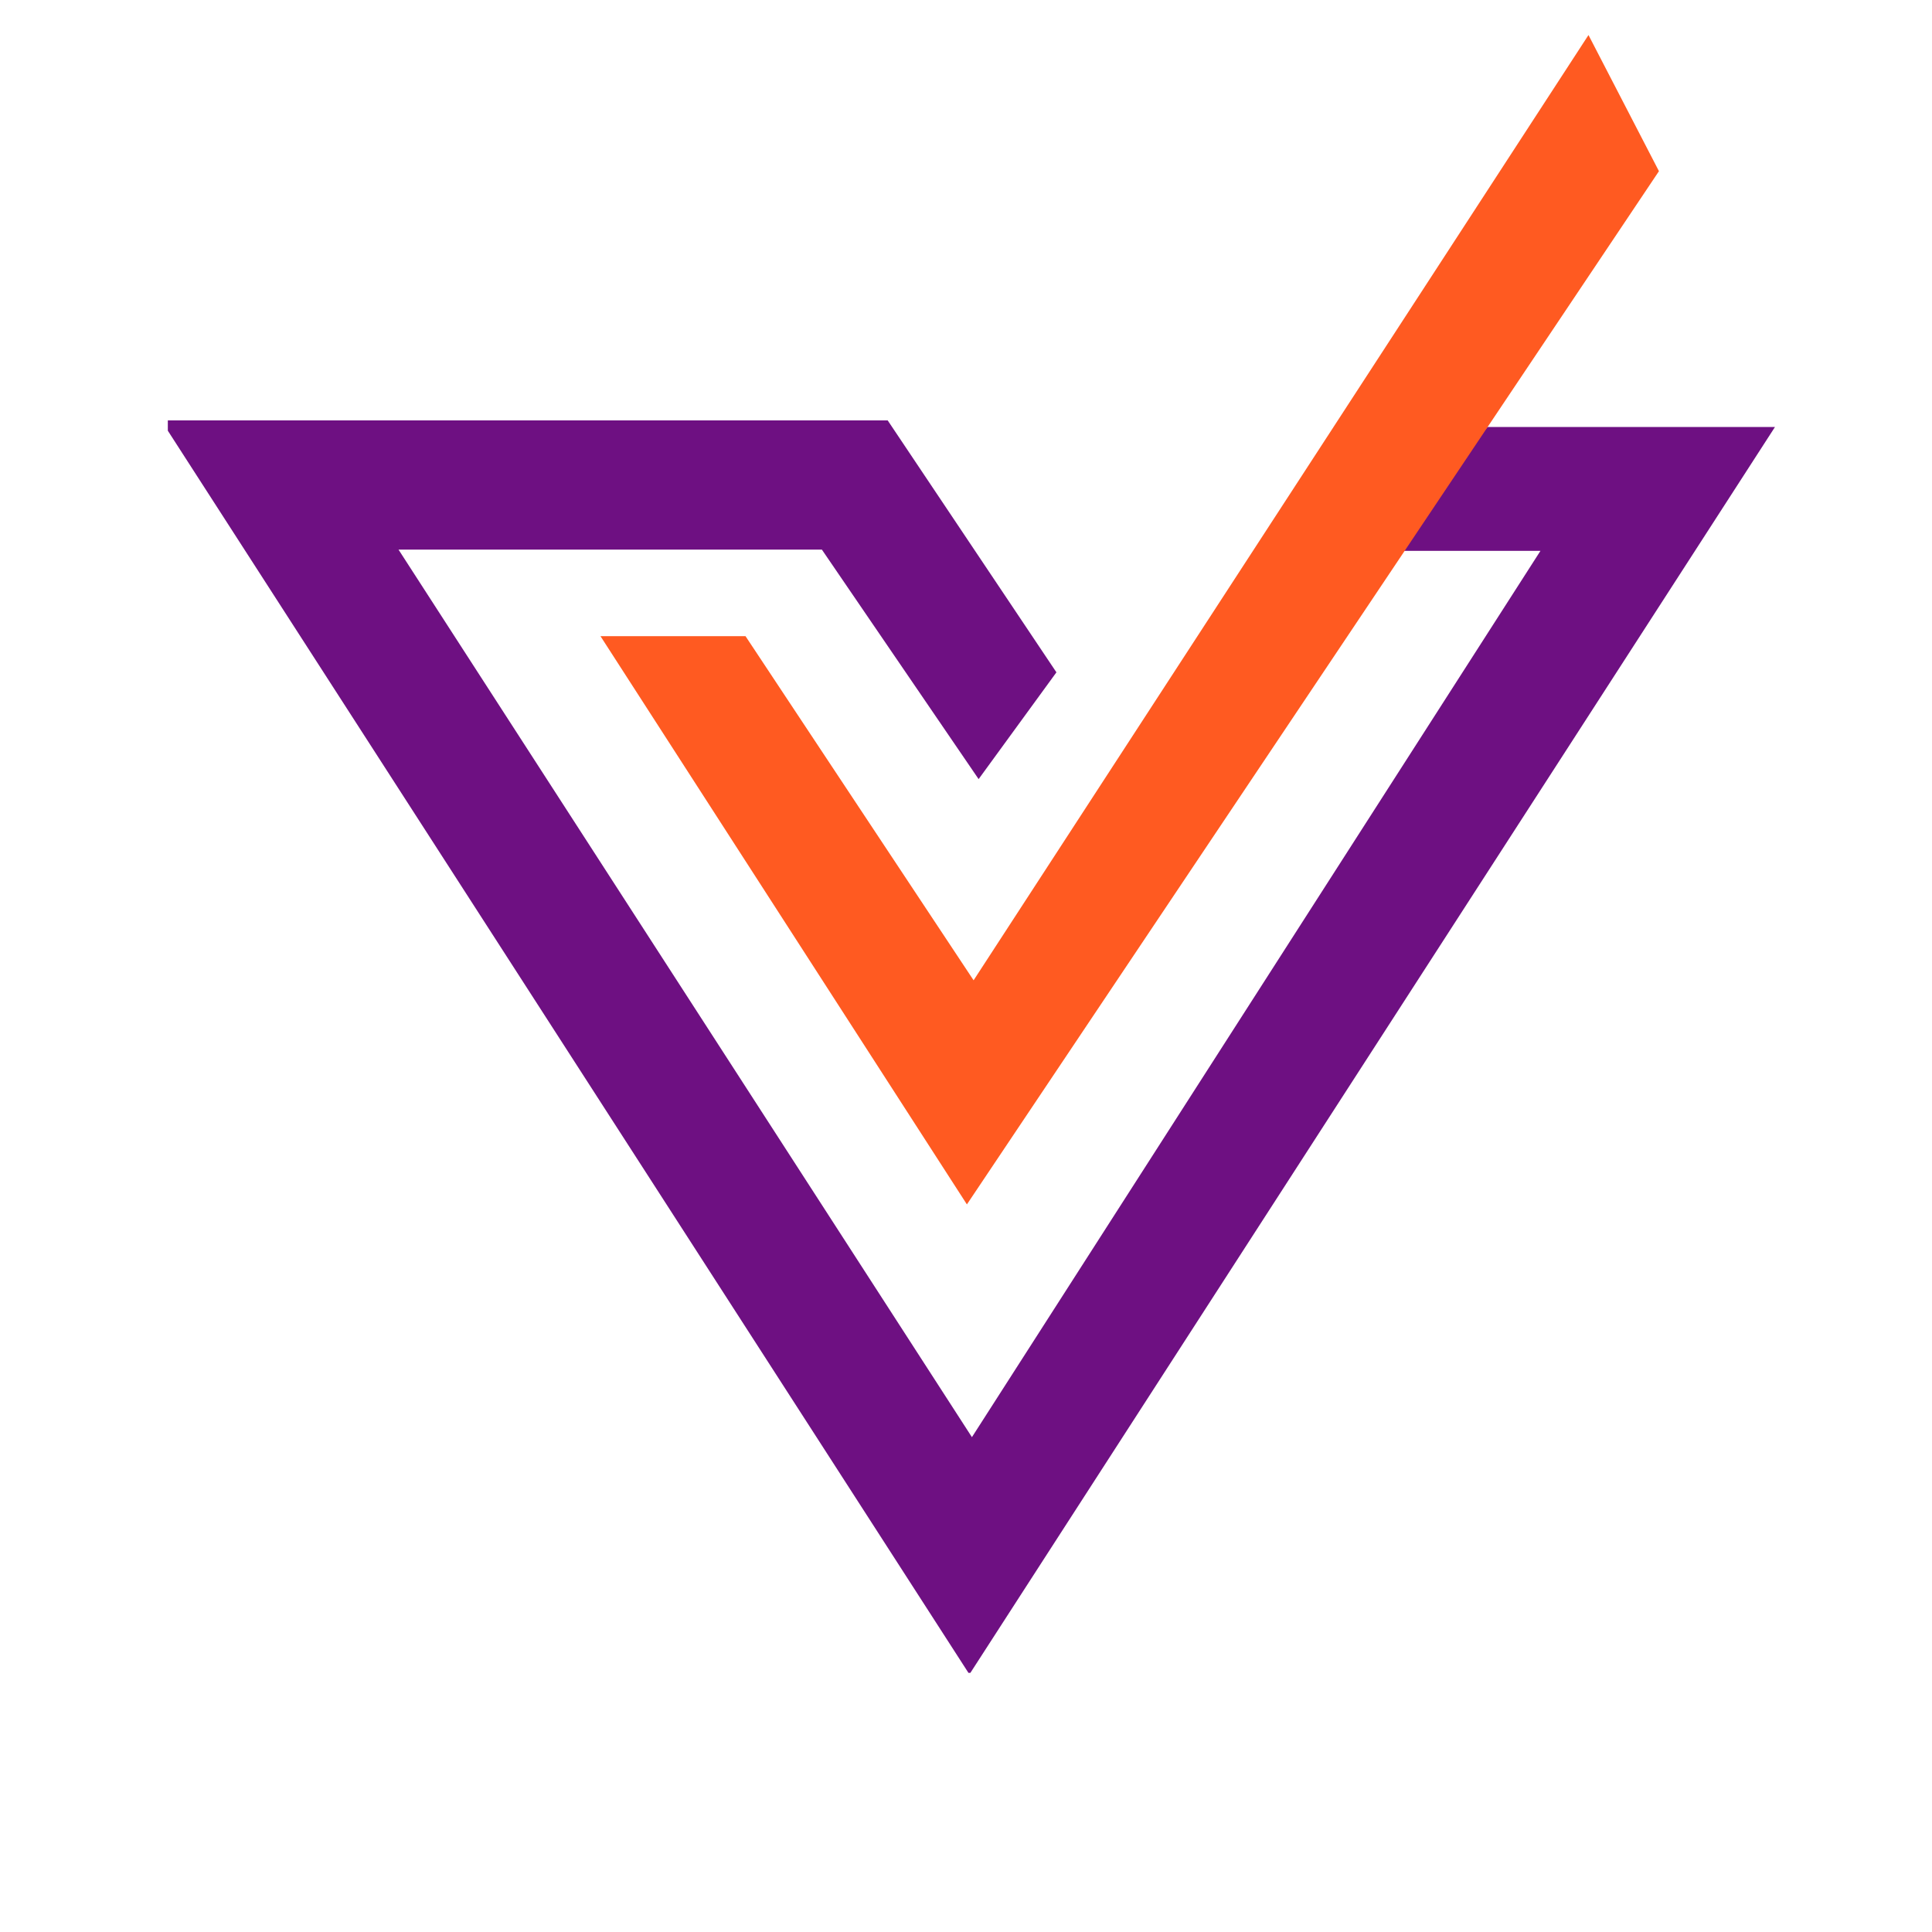 <?xml version="1.0" encoding="UTF-8"?>
<svg id="logosandtypes_com" data-name="logosandtypes com" xmlns="http://www.w3.org/2000/svg" viewBox="0 0 150 150">
  <defs>
    <style>
      .cls-1 {
        fill: #6e1082;
      }

      .cls-2 {
        fill: none;
      }

      .cls-3 {
        fill: #ff5a21;
      }
    </style>
  </defs>
  <g id="Layer_2" data-name="Layer 2">
    <path id="Layer_3" data-name="Layer 3" class="cls-2" d="M0,0H150V150H0V0Z"/>
  </g>
  <g>
    <polygon class="cls-1" points="13.03 32.64 13.03 33.44 75.19 129.88 75.34 129.88 137.81 33.15 115.49 33.15 107.17 42.77 119.6 42.77 75.46 111.58 30.94 42.67 63.81 42.67 75.98 60.49 82.02 52.2 68.92 32.64 13.03 32.64"/>
    <polygon class="cls-3" points="123.33 2.72 75.59 76.11 57.88 49.39 46.62 49.39 75.07 93.51 128.8 13.29 123.33 2.72"/>
  </g>
</svg>